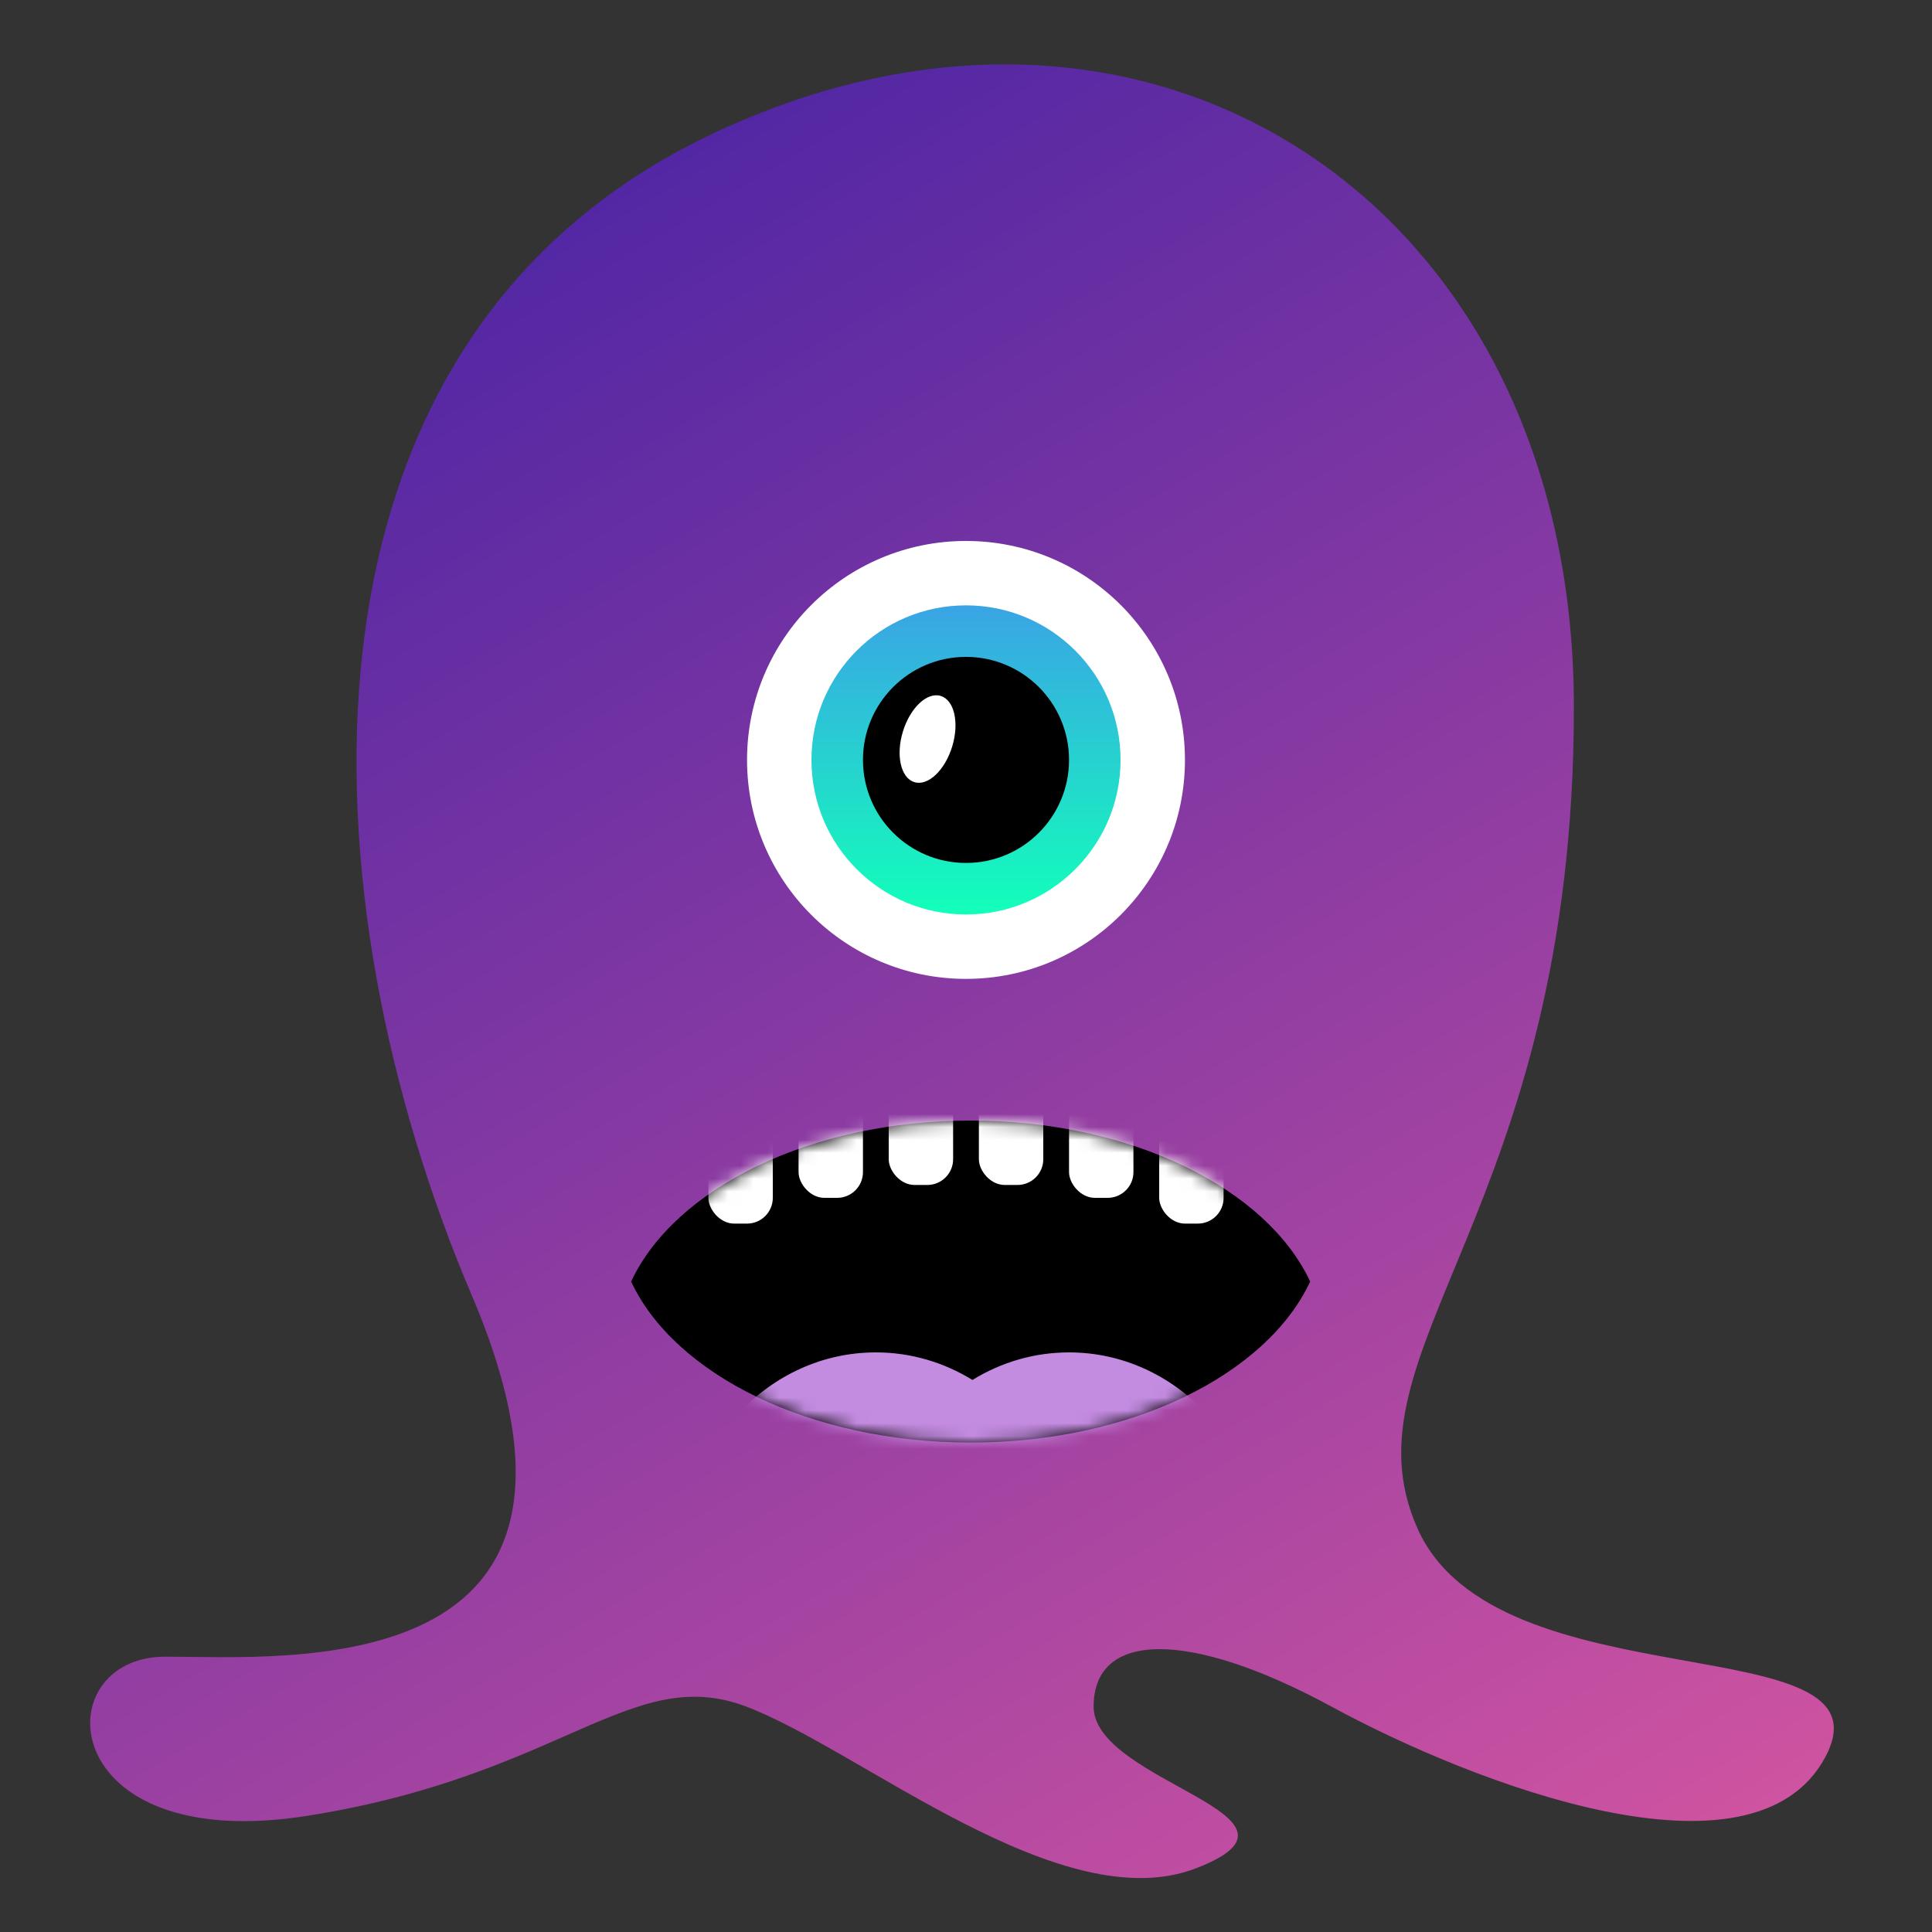 <svg width="150" height="150" viewBox="0 0 150 150" fill="none" xmlns="http://www.w3.org/2000/svg">
<rect x="0" y="0" width="150" height="150" fill="#333333" stroke="none"/>
<path d="M122.196 54.922C122.196 15.694 89.156 -5.835 55.047 10.516C20.938 26.867 23.668 70.164 36.621 100.553C49.574 130.942 22.182 128.623 12.828 128.623C3.475 128.623 4.163 144.107 23.901 140.974C43.638 137.841 49.038 129.127 57.935 132.497C66.833 135.866 82.412 149.111 92.891 145.042C103.369 140.974 84.908 138.399 84.908 132.497C84.908 126.595 92.354 126.515 103.369 132.497C114.384 138.479 136.105 146.854 141.705 136.44C147.306 126.027 116.195 132.497 110.051 118.664C103.906 104.83 122.196 94.151 122.196 54.922Z" fill="url(#paint0_linear_0_7)"/>
<path d="M49 99.5C52.381 92.271 62.904 87 75.361 87C87.819 87 98.342 92.271 101.722 99.5C98.342 106.729 87.819 112 75.361 112C62.904 112 52.381 106.729 49 99.5H49Z" fill="black"/>
<mask id="mask0_0_7" style="mask-type:alpha" maskUnits="userSpaceOnUse" x="49" y="87" width="53" height="25">
<path d="M49 99.5C52.381 92.271 62.904 87 75.361 87C87.819 87 98.342 92.271 101.722 99.5C98.342 106.729 87.819 112 75.361 112C62.904 112 52.381 106.729 49 99.5H49Z" fill="white"/>
</mask>
<g mask="url(#mask0_0_7)">
<path fill-rule="evenodd" clip-rule="evenodd" d="M75.5 134.859C73.294 136.221 70.732 137 68 137C59.716 137 53 129.837 53 121C53 112.163 59.716 105 68 105C70.732 105 73.294 105.779 75.5 107.141C77.706 105.779 80.268 105 83 105C91.284 105 98 112.163 98 121C98 129.837 91.284 137 83 137C80.268 137 77.706 136.221 75.5 134.859Z" fill="#C48CE1"/>
<rect x="55" y="81" width="5" height="14" rx="2" fill="white"/>
<rect x="62" y="85" width="5" height="8" rx="2" fill="white"/>
<rect x="69" y="84" width="5" height="8" rx="2" fill="white"/>
<rect x="76" y="84" width="5" height="8" rx="2" fill="white"/>
<rect x="83" y="85" width="5" height="8" rx="2" fill="white"/>
<rect x="90" y="81" width="5" height="14" rx="2" fill="white"/>
</g>
<path d="M75 76C84.389 76 92 68.389 92 59C92 49.611 84.389 42 75 42C65.611 42 58 49.611 58 59C58 68.389 65.611 76 75 76Z" fill="white"/>
<path d="M75 71C81.627 71 87 65.627 87 59C87 52.373 81.627 47 75 47C68.373 47 63 52.373 63 59C63 65.627 68.373 71 75 71Z" fill="url(#paint1_linear_0_7)"/>
<path d="M75 67C79.418 67 83 63.418 83 59C83 54.582 79.418 51 75 51C70.582 51 67 54.582 67 59C67 63.418 70.582 67 75 67Z" fill="black"/>
<path d="M70.992 60.726C72.048 61.049 73.362 59.812 73.927 57.964C74.493 56.115 74.094 54.355 73.038 54.032C71.982 53.709 70.667 54.946 70.102 56.794C69.537 58.643 69.935 60.403 70.992 60.726Z" fill="white"/>
<defs>
<linearGradient id="paint0_linear_0_7" x1="208.229" y1="119.464" x2="114.436" y2="-37.813" gradientUnits="userSpaceOnUse">
<stop stop-color="#DD58A0"/>
<stop offset="1" stop-color="#4A24A4"/>
</linearGradient>
<linearGradient id="paint1_linear_0_7" x1="63.032" y1="47" x2="63.032" y2="70.935" gradientUnits="userSpaceOnUse">
<stop stop-color="#3AA4E5"/>
<stop offset="1" stop-color="#12FFBA"/>
</linearGradient>
</defs>
</svg>
